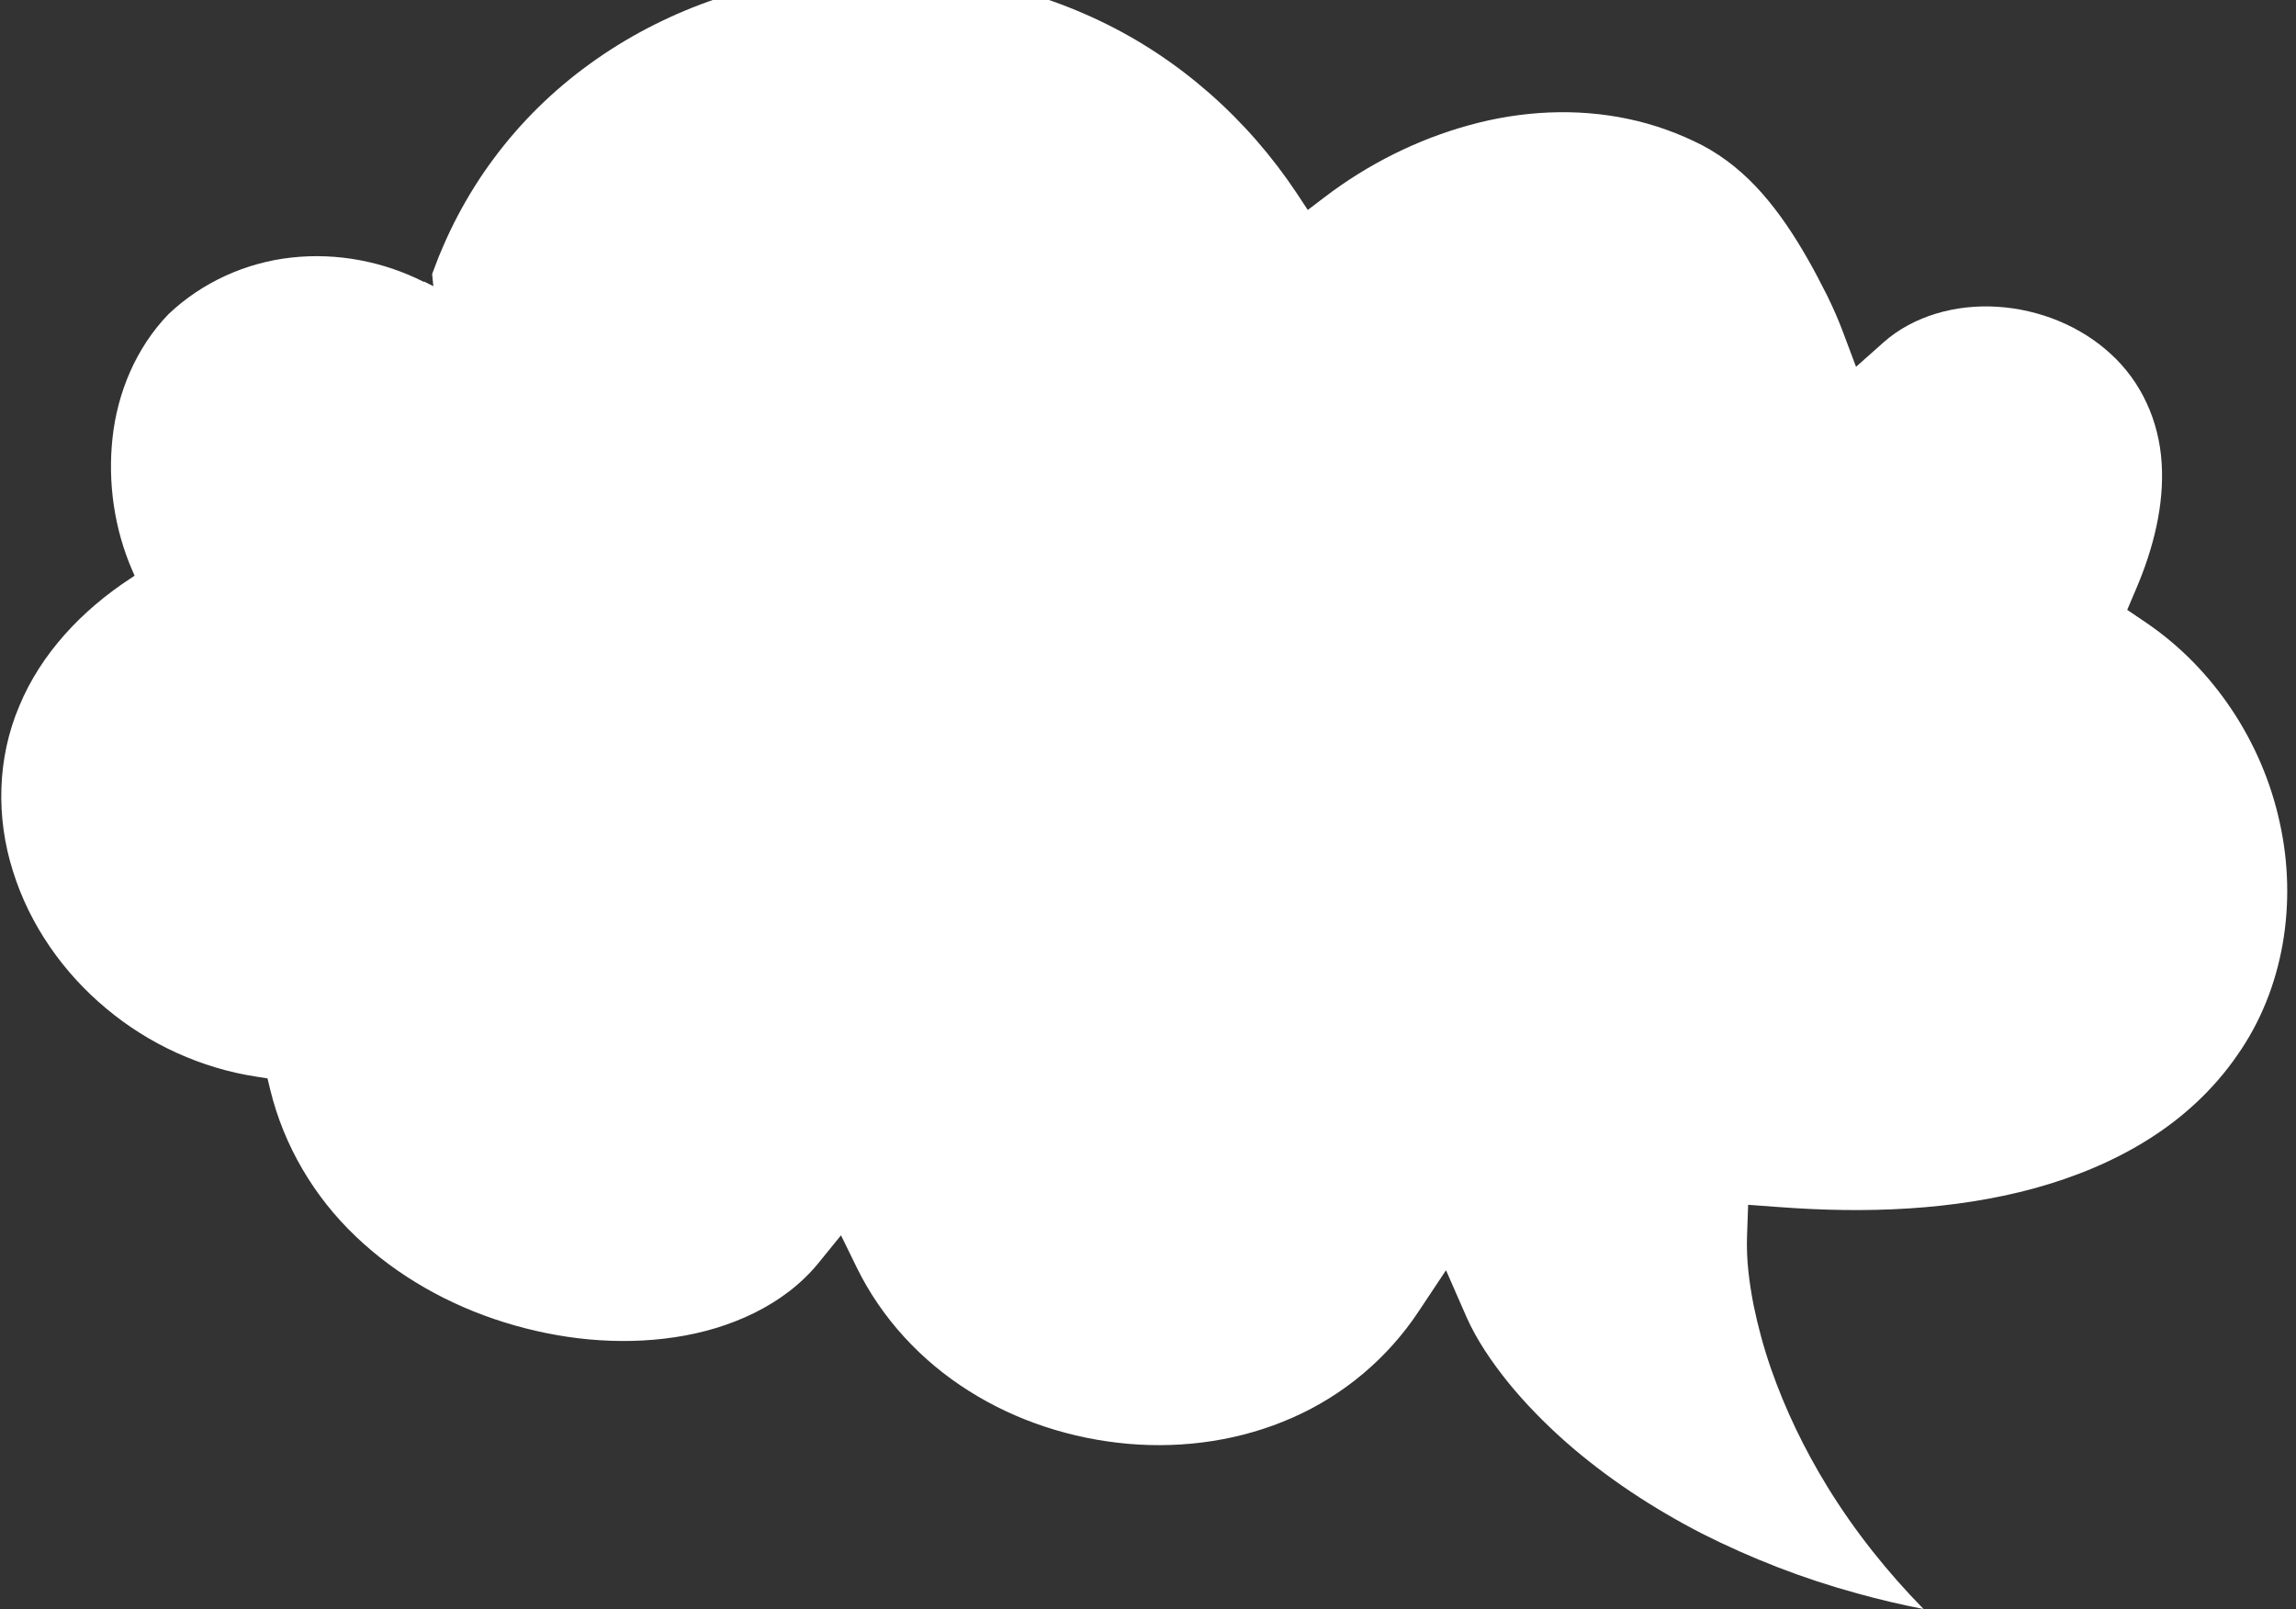 <svg width="234" height="164" viewBox="0 0 234 164" fill="none" xmlns="http://www.w3.org/2000/svg">
<rect x="0" y="0" width="234" height="164" fill="#333333" stroke="none"/>
<path d="M43.225 28.695L44.165 29.166L44.056 28.084C44.04 27.887 44.045 27.949 44.043 27.924L44.197 27.516L44.505 26.711C44.698 26.163 44.942 25.648 45.16 25.11C45.621 24.045 46.11 23.015 46.649 21.994C47.727 19.951 48.948 17.997 50.326 16.153C53.068 12.456 56.378 9.209 60.091 6.526C67.514 1.134 76.462 -1.985 85.535 -2.71C94.608 -3.435 103.854 -1.794 112.012 2.089C120.193 5.957 127.159 12.164 132.149 19.679L133.285 21.399L134.955 20.128C139.38 16.744 144.428 14.216 149.733 12.758C155.037 11.288 160.631 10.998 165.926 12.118C168.567 12.667 171.126 13.594 173.51 14.819C175.78 16.017 177.816 17.691 179.58 19.696C181.345 21.702 182.872 23.998 184.248 26.419C184.936 27.616 185.592 28.891 186.22 30.13C186.824 31.372 187.379 32.617 187.85 33.894L189.161 37.385L191.972 34.883C195.016 32.191 199.35 30.983 203.603 31.268C207.868 31.541 212.07 33.243 215.137 36.088C218.24 38.918 220.036 42.904 220.305 47.158C220.588 51.424 219.487 55.86 217.697 60.041L216.798 62.156L218.718 63.455C225.627 68.142 230.58 75.66 232.343 83.837C234.154 91.998 232.764 100.832 227.984 107.59C225.638 110.984 222.559 113.853 219.01 116.089C215.461 118.339 211.493 119.964 207.351 121.107C199.041 123.371 190.147 123.685 181.349 123.025L178.164 122.792L178.052 125.961C177.965 128.496 178.288 130.739 178.711 132.986C179.168 135.205 179.758 137.377 180.492 139.488C181.958 143.698 183.904 147.709 186.214 151.481C189.006 156.033 192.337 160.208 196.047 163.994C193.76 163.542 191.48 163.014 189.241 162.385C183.768 160.894 178.474 158.831 173.439 156.289C168.437 153.708 163.704 150.597 159.52 146.91C157.433 145.054 155.485 143.076 153.748 140.944C152.037 138.823 150.472 136.529 149.45 134.205L147.373 129.461L144.527 133.737C141.393 138.445 136.923 142.204 131.732 144.483C126.542 146.786 120.697 147.654 114.967 147.15C109.237 146.646 103.591 144.834 98.737 141.757C93.871 138.694 89.846 134.351 87.33 129.207L85.711 125.901L83.42 128.721C79.954 132.984 74.456 135.448 68.757 136.292C63.022 137.151 57.01 136.521 51.393 134.768C45.776 133.016 40.486 130.06 36.248 126.006C32 121.965 28.921 116.754 27.536 111.038L27.262 109.907L26.148 109.734C20.552 108.885 15.19 106.443 10.823 102.783C6.444 99.137 3.021 94.263 1.319 88.782C-0.417 83.329 -0.295 77.272 1.963 71.964C4.17 66.623 8.341 62.206 13.237 58.996L13.719 58.673L13.493 58.158C11.655 53.94 10.965 49.211 11.471 44.598C11.978 39.985 13.875 35.437 17.16 32.031C20.592 28.762 25.086 26.749 29.723 26.248C34.359 25.735 39.095 26.652 43.203 28.734L43.225 28.695Z" fill="white"/>
</svg>
